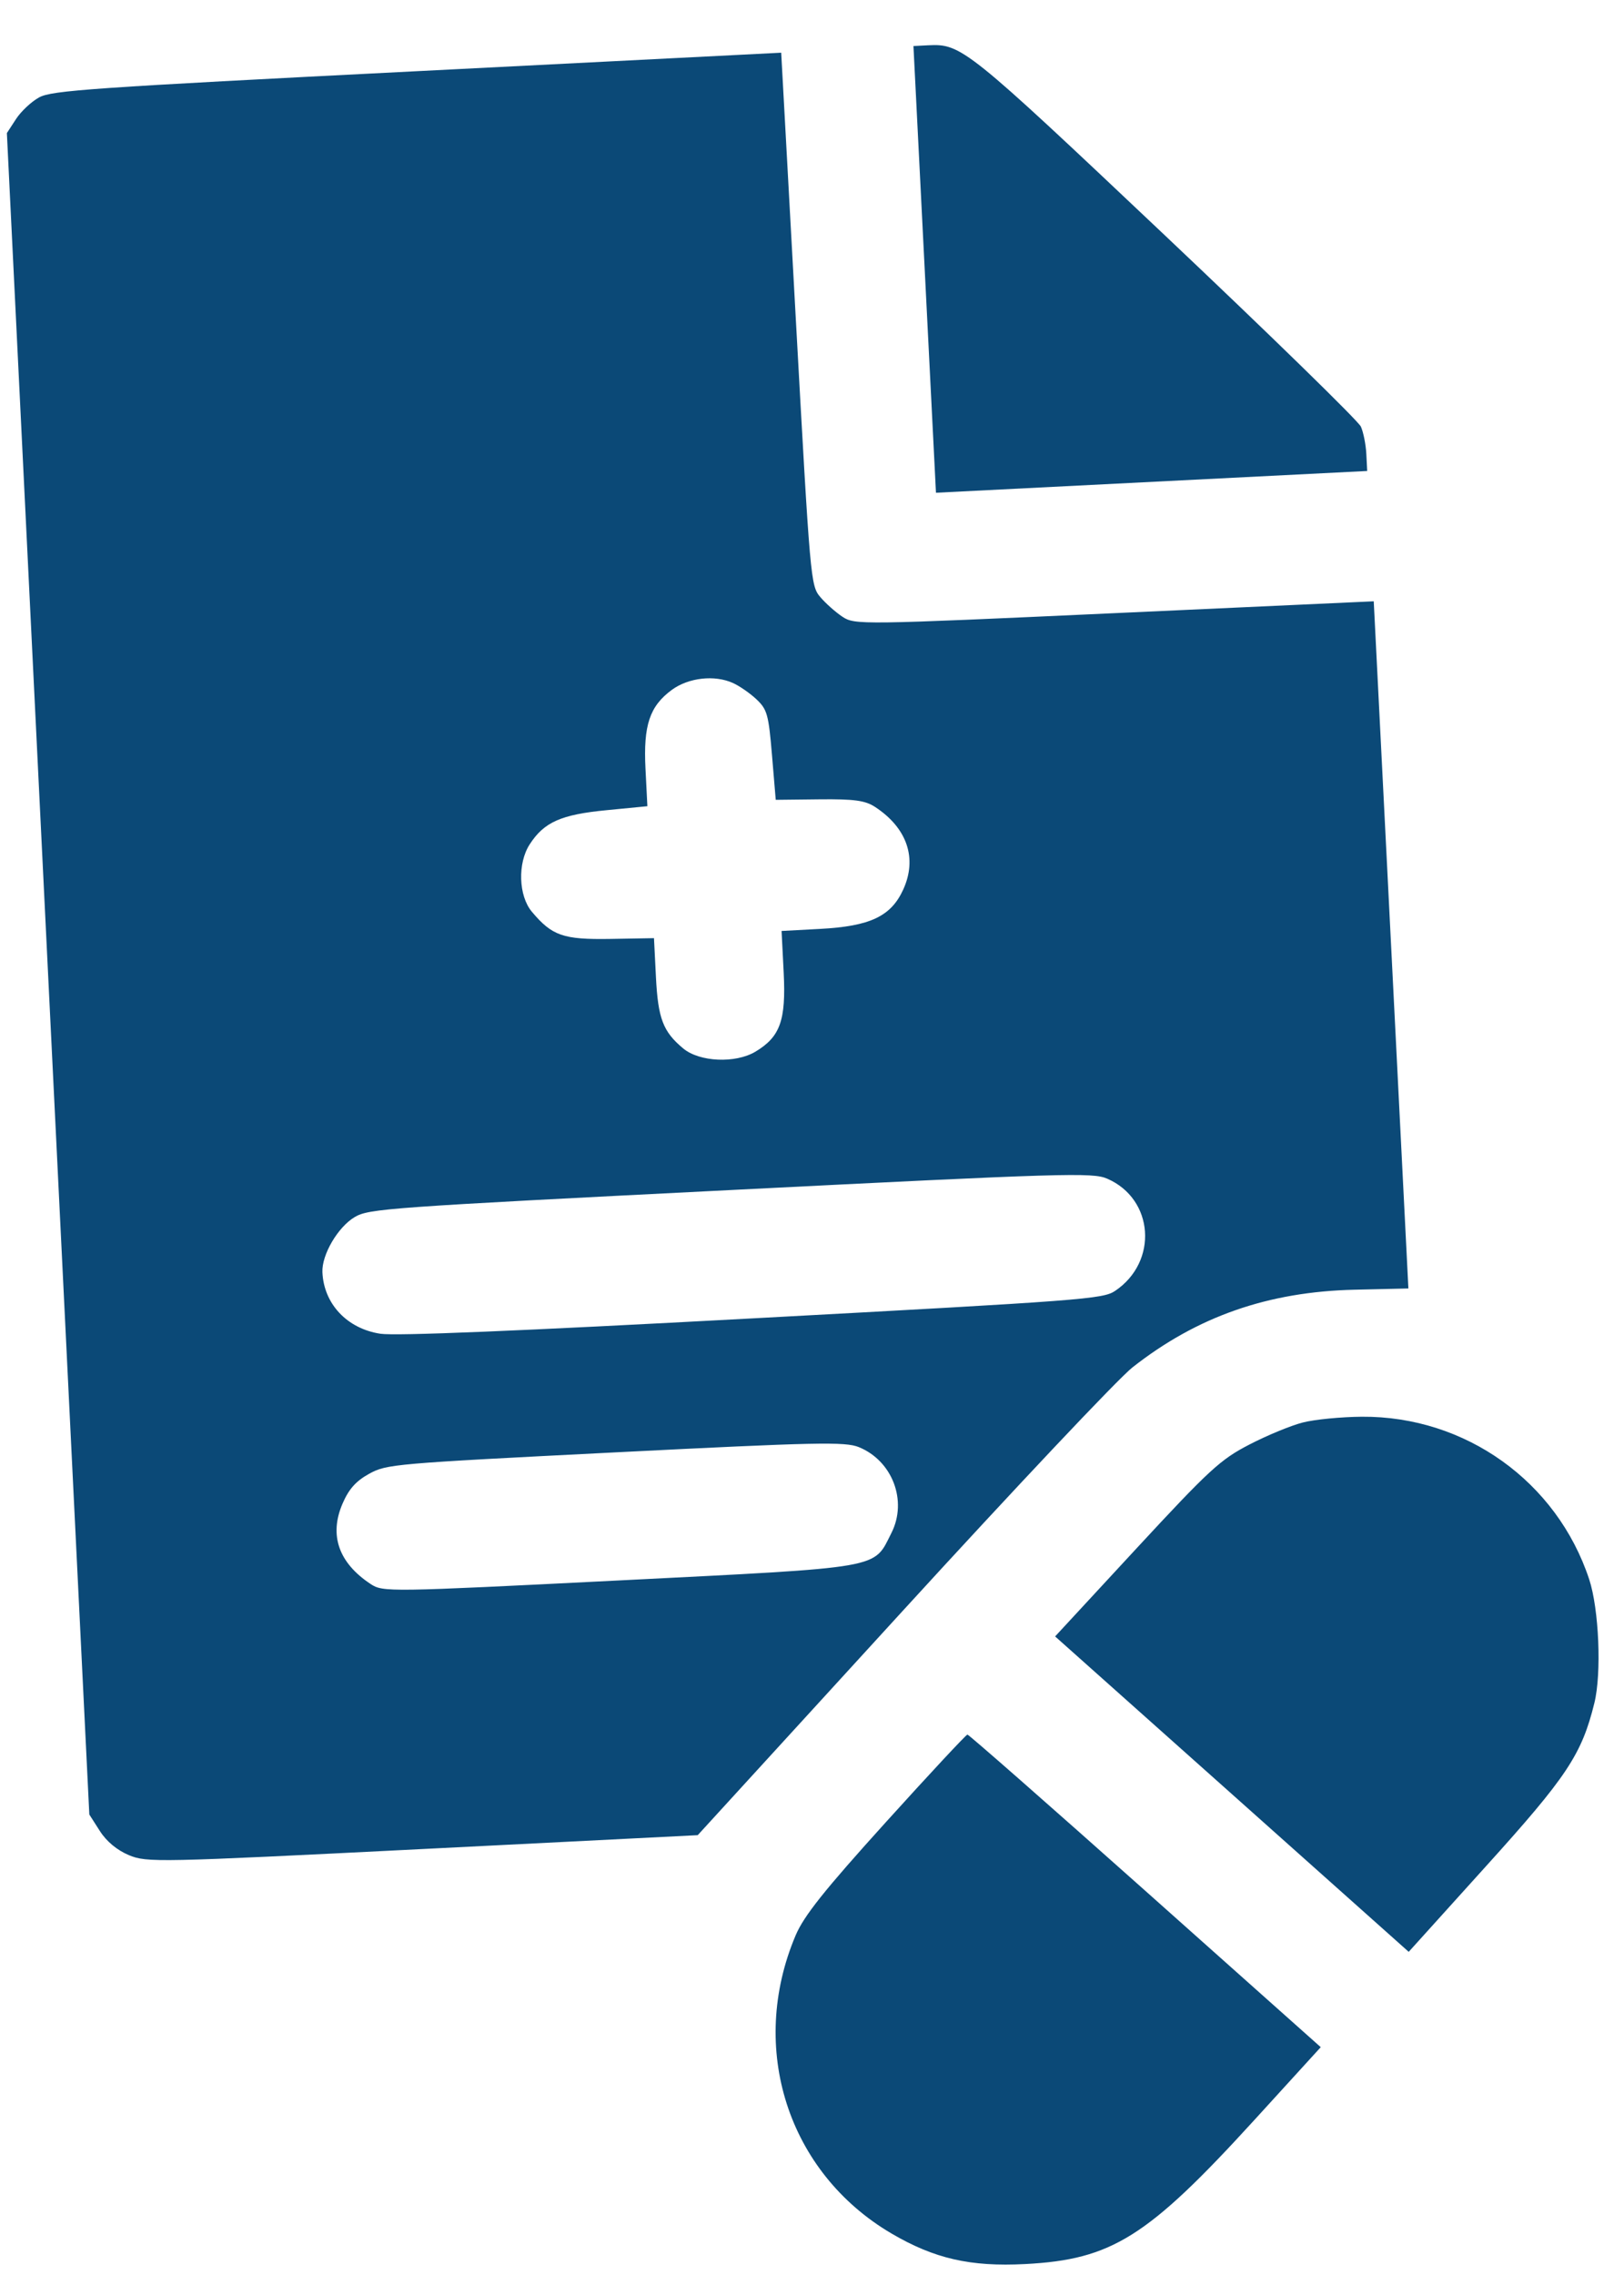 <svg width="30" height="42" viewBox="0 0 30 42" fill="none" xmlns="http://www.w3.org/2000/svg">
<path fill-rule="evenodd" clip-rule="evenodd" d="M0.723 1.798C0.58 1.876 0.387 2.057 0.295 2.199L0.127 2.457L0.888 17.978L1.65 33.499L1.844 33.802C1.967 33.996 2.162 34.157 2.381 34.249C2.714 34.387 2.891 34.383 7.807 34.136L12.889 33.88L16.667 29.749C18.745 27.477 20.658 25.45 20.919 25.245C22.112 24.306 23.427 23.846 25.027 23.81L26.017 23.787L25.697 17.444L25.377 11.101L20.586 11.32C15.892 11.535 15.79 11.537 15.562 11.386C15.434 11.301 15.249 11.136 15.151 11.02C14.975 10.811 14.967 10.714 14.701 5.89L14.431 0.973L7.707 1.314C1.68 1.619 0.956 1.67 0.723 1.798ZM17.082 4.973L17.29 9.097L21.273 8.896L25.256 8.695L25.24 8.38C25.231 8.207 25.186 7.98 25.14 7.877C25.094 7.773 23.459 6.179 21.506 4.333C17.853 0.881 17.759 0.806 17.147 0.836L16.874 0.85L17.082 4.973ZM13.539 12.609C13.663 12.665 13.86 12.802 13.978 12.914C14.173 13.1 14.198 13.193 14.261 13.942L14.33 14.766L15.135 14.757C15.784 14.75 15.985 14.778 16.169 14.9C16.759 15.289 16.948 15.847 16.685 16.423C16.46 16.917 16.073 17.1 15.149 17.149L14.438 17.187L14.477 17.958C14.521 18.839 14.412 19.142 13.954 19.416C13.585 19.636 12.922 19.606 12.622 19.357C12.248 19.046 12.156 18.806 12.117 18.037L12.081 17.32L11.273 17.334C10.404 17.348 10.199 17.277 9.825 16.832C9.578 16.538 9.559 15.936 9.785 15.588C10.051 15.177 10.364 15.038 11.208 14.957L11.959 14.884L11.924 14.193C11.883 13.388 12.001 13.037 12.412 12.735C12.72 12.51 13.2 12.456 13.539 12.609ZM20.453 21.76C21.318 22.135 21.4 23.294 20.599 23.832C20.376 23.983 20.003 24.011 13.906 24.339C9.552 24.574 7.311 24.666 7.026 24.623C6.412 24.529 5.982 24.073 5.956 23.488C5.941 23.166 6.242 22.652 6.554 22.468C6.816 22.314 7.16 22.289 13.496 21.97C19.681 21.658 20.184 21.643 20.453 21.76ZM15.865 26.716C16.486 26.969 16.767 27.708 16.467 28.301C16.129 28.969 16.36 28.929 11.442 29.177C7.162 29.392 7.075 29.394 6.846 29.243C6.256 28.853 6.077 28.342 6.327 27.761C6.443 27.491 6.575 27.343 6.818 27.209C7.143 27.03 7.262 27.02 11.366 26.813C15.086 26.625 15.614 26.614 15.865 26.716ZM24.069 26.261C23.85 26.316 23.405 26.5 23.079 26.669C22.544 26.945 22.34 27.133 20.988 28.593L19.491 30.211L22.757 33.122L26.023 36.034L27.451 34.453C28.947 32.799 29.219 32.39 29.453 31.439C29.588 30.891 29.538 29.706 29.357 29.157C28.76 27.351 27.069 26.142 25.158 26.155C24.777 26.158 24.287 26.205 24.069 26.261ZM16.36 33.645C15.227 34.897 14.851 35.369 14.698 35.729C13.815 37.811 14.553 40.108 16.467 41.233C17.259 41.698 17.926 41.851 18.938 41.798C20.538 41.715 21.198 41.3 23.164 39.147L24.398 37.794L21.157 34.907C19.375 33.32 17.896 32.022 17.871 32.023C17.846 32.025 17.166 32.754 16.36 33.645Z" fill="#0B4977"/>
</svg>
